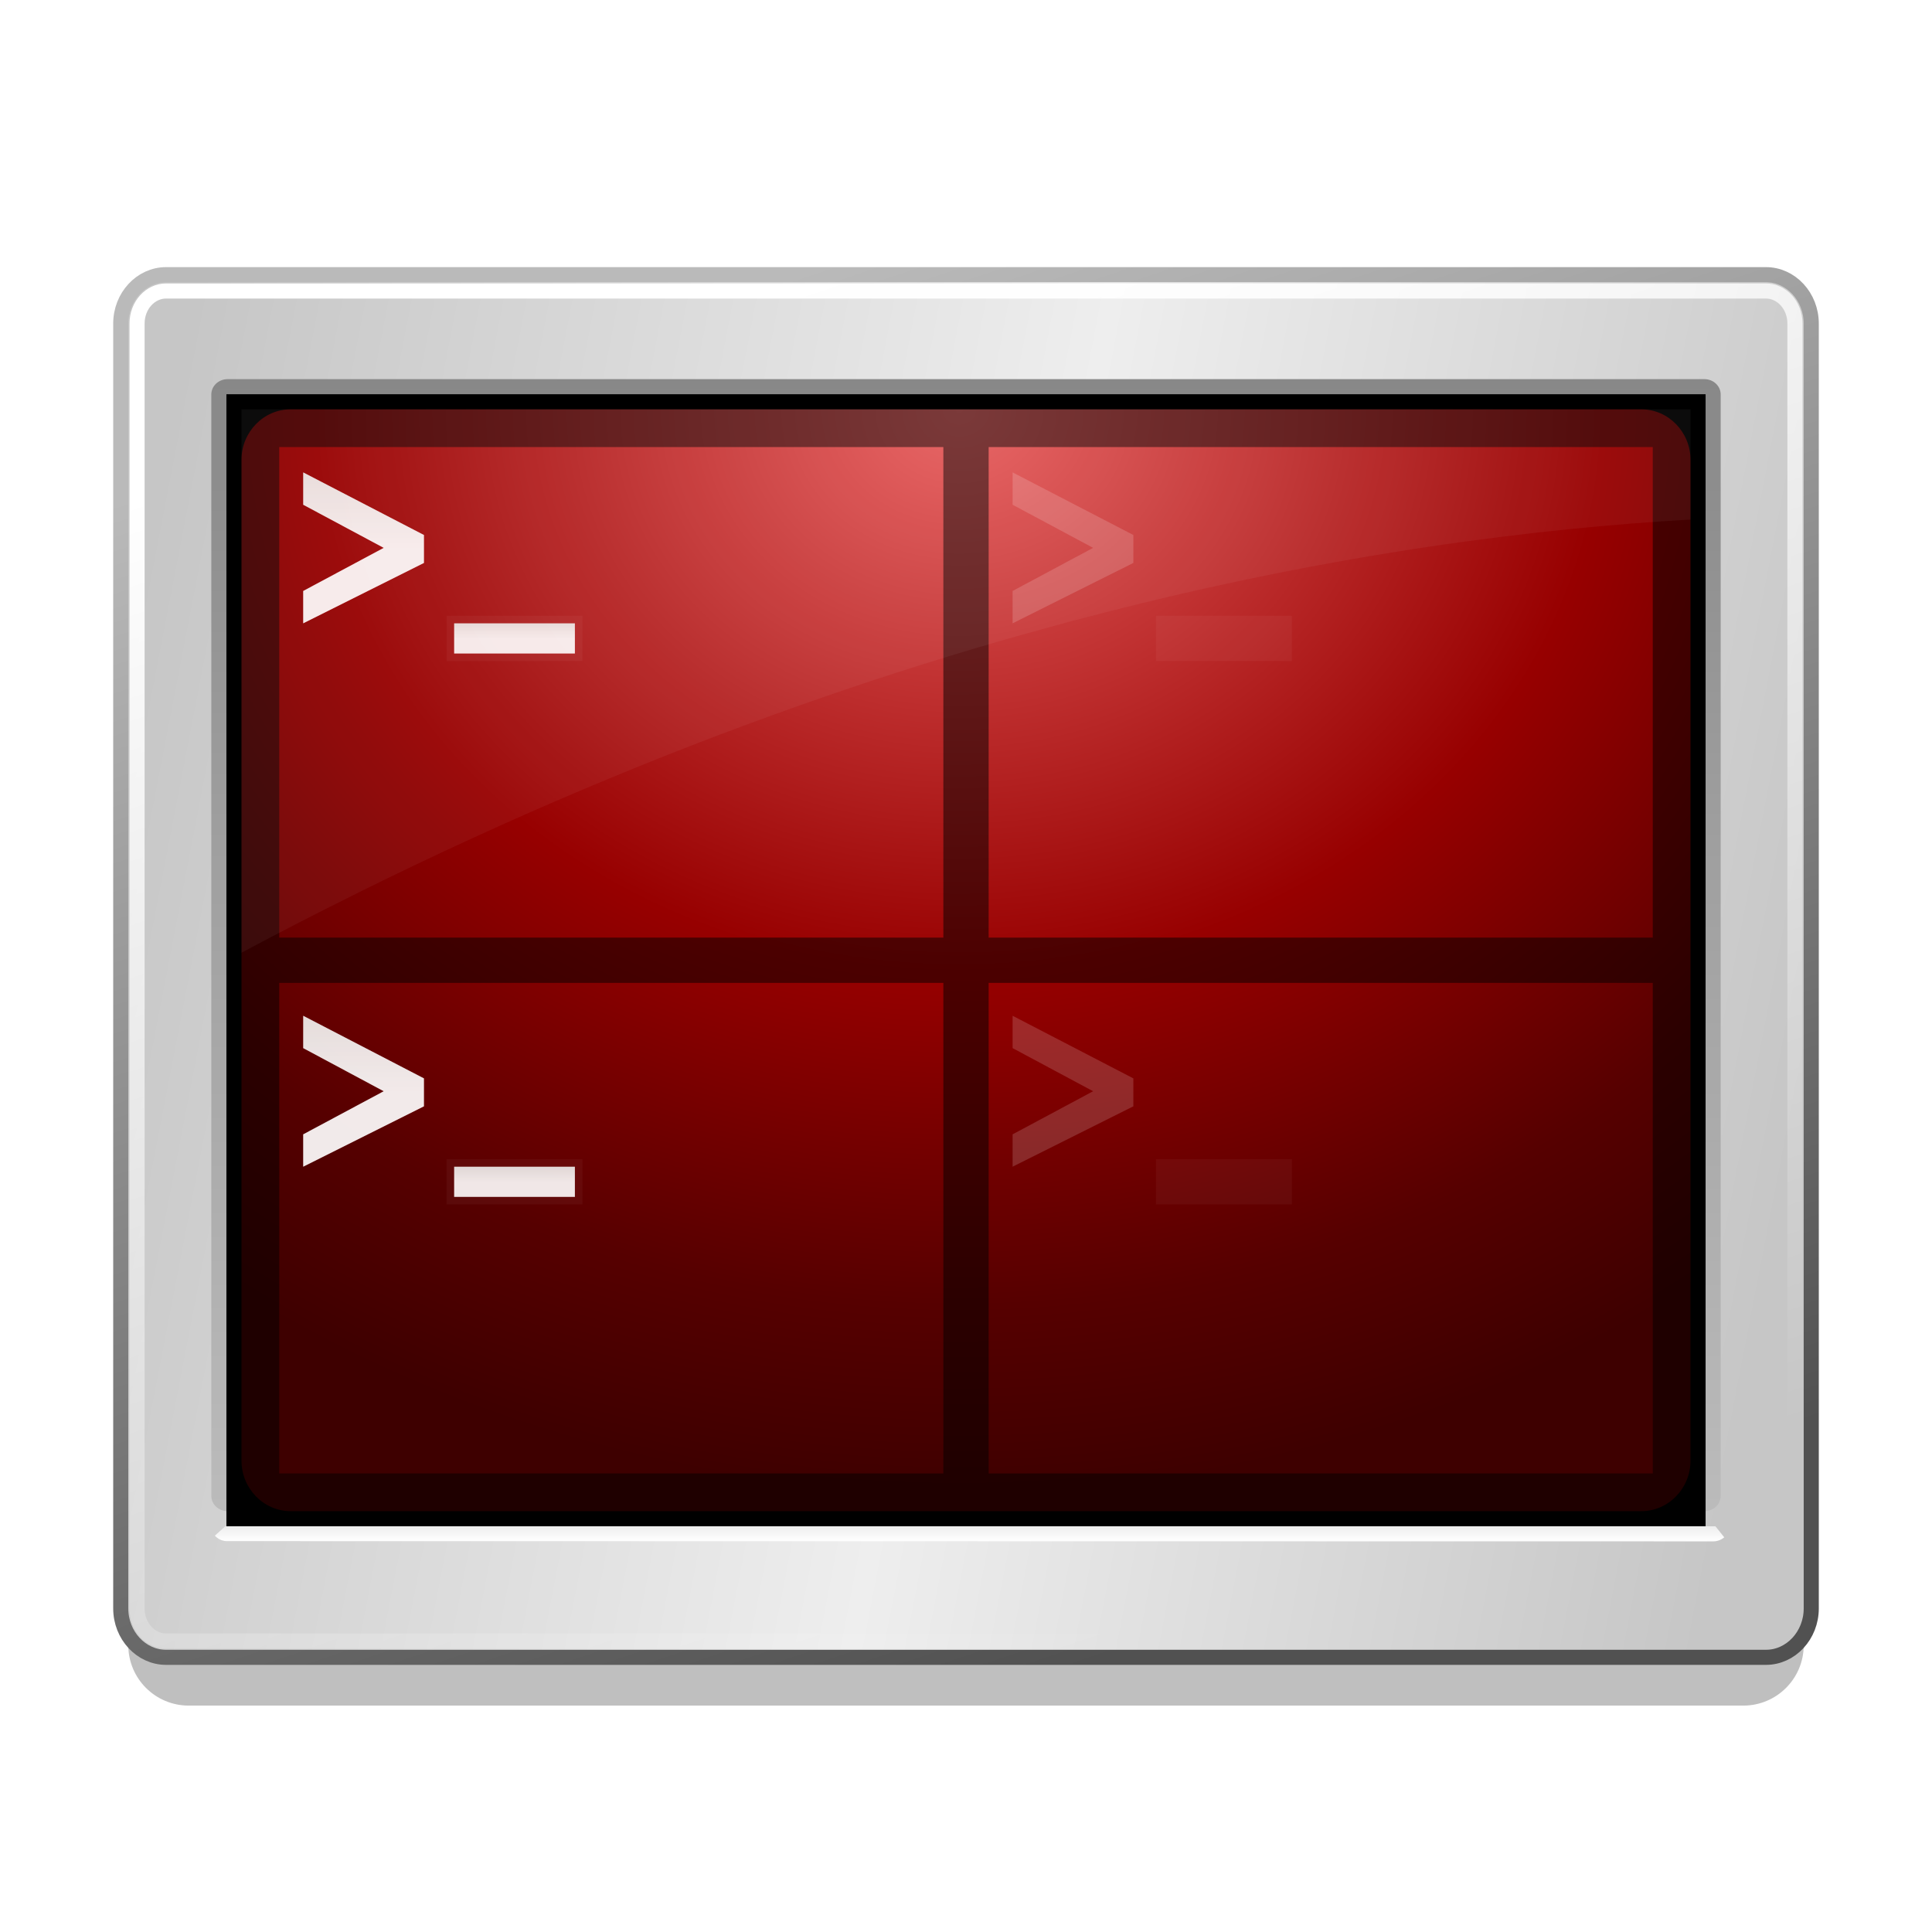 <svg height="256" width="256" xmlns="http://www.w3.org/2000/svg" xmlns:xlink="http://www.w3.org/1999/xlink">
  <defs>
    <linearGradient id="XMLID_99_" gradientTransform="matrix(2.176 0 0 2 6.728 42.238)" gradientUnits="userSpaceOnUse" x1="55.953" x2="55.953" y1="81" y2="80">
      <stop offset="0" stop-color="#fff"/>
      <stop offset="1" stop-color="#eee"/>
    </linearGradient>
    <linearGradient id="XMLID_93_" gradientTransform="matrix(2.163 0 0 2.027 6.857 36.048)" gradientUnits="userSpaceOnUse" x1="56.001" x2="56.001" y1="81" y2="7">
      <stop offset="0" stop-color="#bbb"/>
      <stop offset=".589" stop-color="#9f9f9f"/>
      <stop offset="1" stop-color="#888"/>
    </linearGradient>
    <linearGradient id="lg1">
      <stop offset=".5" stop-color="#fff"/>
      <stop offset="1" stop-color="#eeeeec"/>
    </linearGradient>
    <linearGradient id="linearGradient3134" gradientUnits="userSpaceOnUse" x1="61" x2="61" xlink:href="#lg1" y1="128.168" y2="88.168"/>
    <linearGradient id="linearGradient3136" gradientUnits="userSpaceOnUse" x1="101" x2="101" xlink:href="#lg1" y1="136.168" y2="128.168"/>
    <filter id="filter3723" height="1.48" width="1.12" x="-.06" y="-.24">
      <feGaussianBlur stdDeviation=".4"/>
    </filter>
    <filter id="filter4489" height="1.173" width="1.216" x="-.108" y="-.086">
      <feGaussianBlur stdDeviation=".72"/>
    </filter>
    <linearGradient id="linearGradient9764" gradientTransform="matrix(2 0 0 2.158 -0 1.861)" gradientUnits="userSpaceOnUse" x1="8" x2="120" y1="40.665" y2="64">
      <stop offset="0" stop-color="#c6c6c6"/>
      <stop offset=".521" stop-color="#eee"/>
      <stop offset="1" stop-color="#c6c6c6"/>
    </linearGradient>
    <linearGradient id="linearGradient3164" gradientUnits="userSpaceOnUse" x1="102.494" x2="161.912" y1="37.238" y2="214.619">
      <stop offset="0" stop-color="#bababa"/>
      <stop offset="1" stop-color="#515151"/>
    </linearGradient>
    <filter id="filter6547" color-interpolation-filters="sRGB" height="2.392" width="1.1" x="-.05" y="-.696">
      <feGaussianBlur stdDeviation="4.641"/>
    </filter>
    <linearGradient id="linearGradient8519" gradientUnits="userSpaceOnUse" x1="102.494" x2="161.912" y1="37.238" y2="214.619">
      <stop offset="0" stop-color="#fff"/>
      <stop offset="1" stop-color="#fff" stop-opacity="0"/>
    </linearGradient>
    <radialGradient id="radialGradient9006" cx="127.084" cy="16.132" gradientTransform="matrix(1.714 -.003 .003 1.497 -90.745 30.571)" gradientUnits="userSpaceOnUse" r="96">
      <stop offset="0" stop-color="#e86060"/>
      <stop offset=".519" stop-color="#970000"/>
      <stop offset=".826" stop-color="#560000"/>
      <stop offset="1" stop-color="#3e0000"/>
    </radialGradient>
  </defs>
  <path d="m25 210c-4.418 0-8 3.582-8 8s3.582 8 8 8h206c4.418 0 8-3.582 8-8s-3.582-8-8-8z" filter="url(#filter6547)" opacity=".501" stroke-linecap="round"/>
  <path d="m22 36.396c-3.3 0-6 2.914-6 6.475v170.257c0 3.561 2.7 6.475 6 6.475h212c3.3 0 6-2.914 6-6.475v-170.257c0-3.561-2.7-6.475-6-6.475z" fill="url(#linearGradient9764)" stroke="url(#linearGradient3164)" stroke-width="2"/>
  <path d="m30.163 50.238c-1.194 0-2.163.908-2.163 2.027v145.946c0 1.121.969 2.027 2.163 2.027h195.673c1.196 0 2.163-.906 2.163-2.027v-145.946c0-1.119-.967-2.027-2.163-2.027z" fill="url(#XMLID_93_)" stroke-width="2"/>
  <rect height="150" stroke-width="2" width="196" x="30" y="52.238"/>
  <path d="m224 193.552c0 3.677-2.93 6.686-6.511 6.686h-178.979c-3.581 0-6.511-3.009-6.511-6.686v-132.629c0-3.677 2.93-6.686 6.511-6.686h178.979c3.581 0 6.511 3.009 6.511 6.686z" fill="url(#radialGradient9006)" stroke-width="2.199"/>
  <path d="m34 56.238v142h188v-142zm94 142v-142m94 71h-188" fill="none" opacity=".5" stroke="#000" stroke-width="6"/>
  <path d="m32 126.238c83.809-44.732 152.448-55.122 192-57.397v-14.603h-192z" fill="#fff" opacity=".05" stroke-width="2"/>
  <path d="m228.472 203.702-1.168-1.464h-197.456l-1.375 1.242c.366.416.892.688 1.508.728l197.037.03c.564 0 1.068-.21 1.456-.536z" fill="url(#XMLID_99_)" stroke-width="2"/>
  <path d="m22 38.558c-2.052 0-3.838 1.865-3.838 4.312v170.258c0 2.448 1.786 4.314 3.838 4.314h212c2.052 0 3.838-1.867 3.838-4.314v-170.258c0-2.447-1.786-4.312-3.838-4.312z" fill="none" stroke="url(#linearGradient8519)" stroke-width="2"/>
  <g id="g29" transform="matrix(.5 0 0 .5 17.676 18.51)">
    <path d="m77 112.168-32 16v-8.576l21.334-11.424-21.334-11.424v-8.576l32 16.592z" fill="url(#linearGradient3134)" opacity=".9" stroke-width="2"/>
    <path d="m117 136.168h-32v-8h32z" fill="url(#linearGradient3136)" opacity=".9" stroke-width="2"/>
    <path d="m60 60h-16v-4h16z" fill="#fff" filter="url(#filter3723)" opacity=".2" transform="matrix(2.25 0 0 3 -16 -41.832)"/>
    <path d="m36 48-16 8v-4.288l10.667-5.712-10.667-5.712v-4.288l16 8.296z" fill="#fff" filter="url(#filter4489)" opacity=".4" transform="matrix(2 0 0 2 5 16.168)"/>
  </g>
  <use transform="translate(94)" xlink:href="#g29"/>
  <use id="use30" transform="translate(0 72)" xlink:href="#g29"/>
  <use transform="translate(94)" xlink:href="#use30"/>
</svg>
